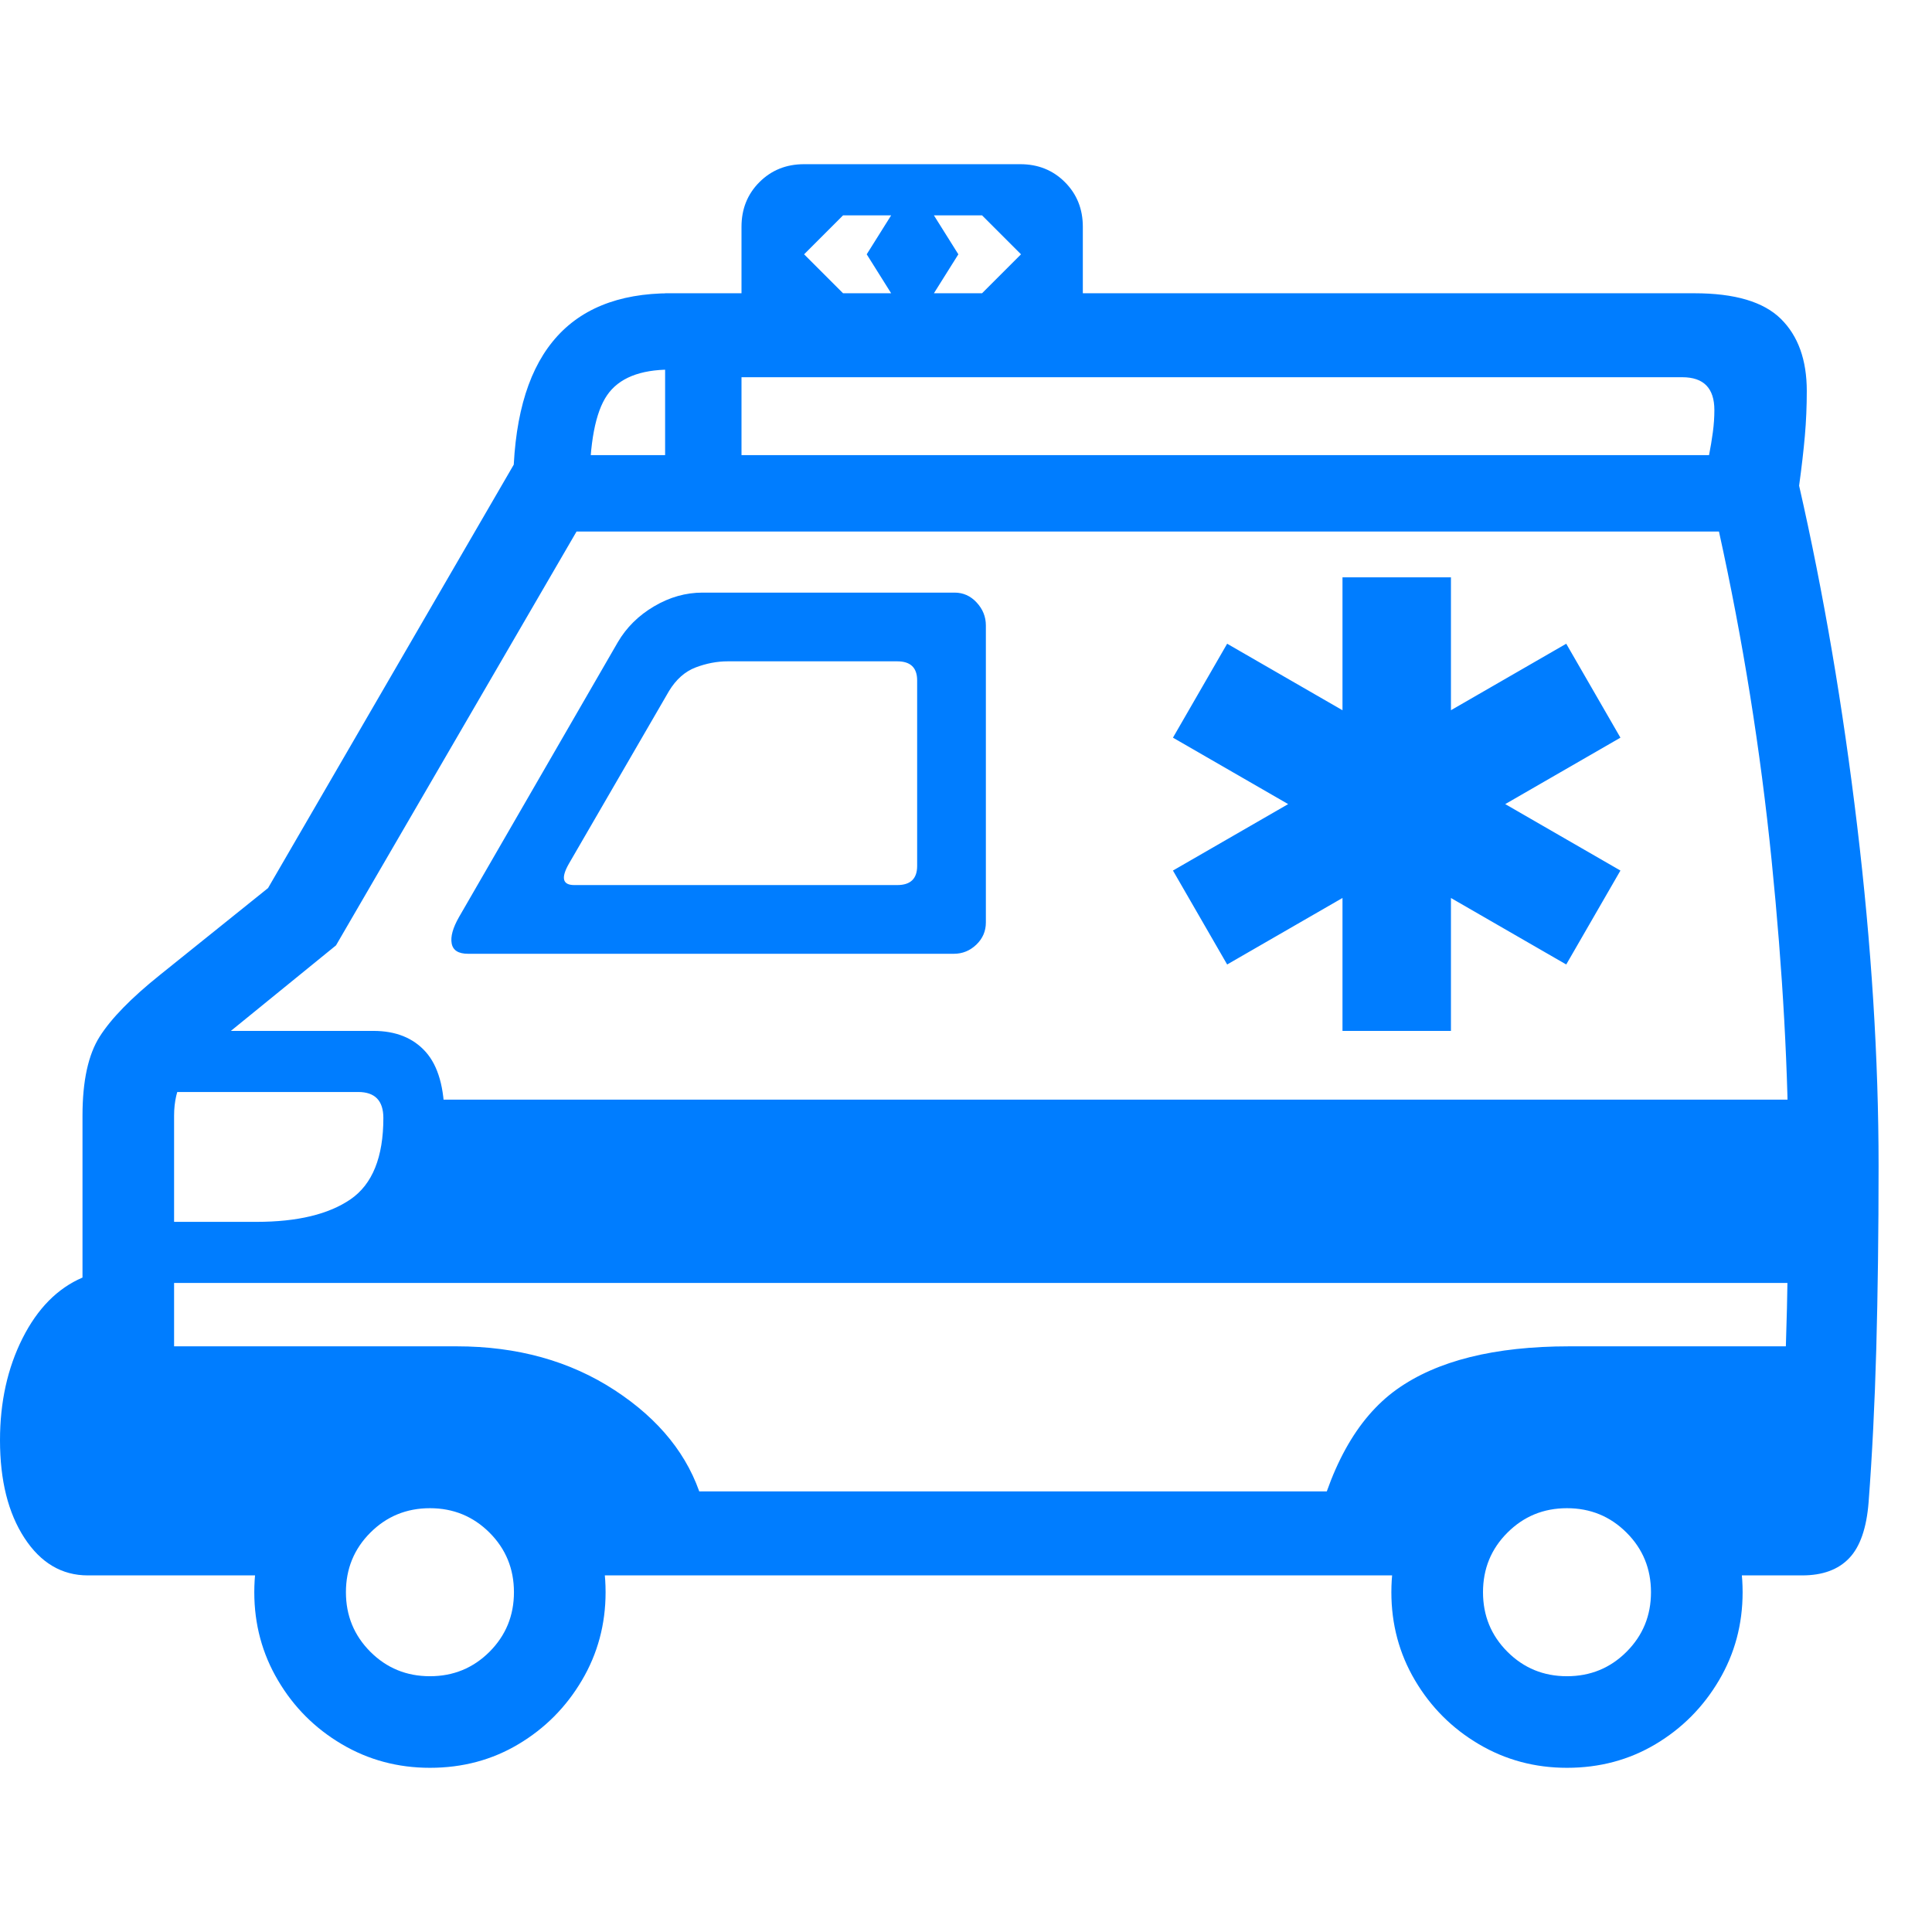 <svg version="1.1" xmlns="http://www.w3.org/2000/svg" style="fill:rgba(0,0,0,1.0)" width="256" height="256" viewBox="0 0 39.531 32.812"><path fill="rgb(0, 125, 255)" d="M1.797 28.875 C1.266 28.875 0.833 28.62 0.5 28.109 C0.167 27.599 0 26.932 0 26.109 C0 25.328 0.154 24.633 0.461 24.023 C0.768 23.414 1.177 23 1.688 22.781 L1.688 19.469 C1.688 18.76 1.805 18.221 2.039 17.852 C2.273 17.482 2.682 17.063 3.266 16.594 L5.484 14.812 L10.625 5.953 L13.609 5.953 L13.609 2.641 L34.672 2.641 C35.495 2.641 36.083 2.815 36.438 3.164 C36.792 3.513 36.969 4.005 36.969 4.641 C36.969 4.953 36.956 5.258 36.93 5.555 C36.904 5.852 36.865 6.193 36.812 6.578 C37.313 8.776 37.708 11.096 38 13.539 C38.292 15.982 38.438 18.302 38.438 20.5 C38.438 21.854 38.422 23.099 38.391 24.234 C38.359 25.37 38.307 26.417 38.234 27.375 C38.193 27.906 38.06 28.289 37.836 28.523 C37.612 28.758 37.292 28.875 36.875 28.875 L35.094 28.875 L34.438 27.156 L36.391 27.156 C36.453 26.302 36.503 25.333 36.539 24.25 C36.576 23.167 36.594 21.917 36.594 20.5 C36.594 18.604 36.479 16.521 36.25 14.25 C36.021 11.979 35.661 9.734 35.172 7.516 L11.797 7.516 L6.875 15.984 L4.359 18.031 C4.068 18.26 3.862 18.484 3.742 18.703 C3.622 18.922 3.562 19.177 3.562 19.469 L3.562 25.609 L6.484 27.156 L5.891 28.875 Z M8.797 32.812 C8.141 32.812 7.539 32.651 6.992 32.328 C6.445 32.005 6.01 31.57 5.688 31.023 C5.365 30.477 5.203 29.875 5.203 29.219 C5.203 28.562 5.365 27.961 5.688 27.414 C6.01 26.867 6.445 26.432 6.992 26.109 C7.539 25.786 8.141 25.625 8.797 25.625 C9.464 25.625 10.068 25.786 10.609 26.109 C11.151 26.432 11.583 26.867 11.906 27.414 C12.229 27.961 12.391 28.562 12.391 29.219 C12.391 29.875 12.229 30.477 11.906 31.023 C11.583 31.57 11.151 32.005 10.609 32.328 C10.068 32.651 9.464 32.812 8.797 32.812 Z M8.797 30.938 C9.276 30.938 9.682 30.771 10.016 30.438 C10.349 30.104 10.516 29.698 10.516 29.219 C10.516 28.74 10.349 28.333 10.016 28 C9.682 27.667 9.276 27.5 8.797 27.5 C8.318 27.5 7.911 27.667 7.578 28 C7.245 28.333 7.078 28.74 7.078 29.219 C7.078 29.698 7.245 30.104 7.578 30.438 C7.911 30.771 8.318 30.938 8.797 30.938 Z M11.641 27.5 L11.344 27.312 L3.266 27.312 L3.266 24.188 L9.344 24.188 C10.583 24.188 11.661 24.487 12.578 25.086 C13.495 25.685 14.089 26.427 14.359 27.312 Z M3.062 22.891 L3.062 21.641 L5.25 21.641 C6.083 21.641 6.724 21.487 7.172 21.18 C7.62 20.872 7.844 20.318 7.844 19.516 C7.844 19.161 7.672 18.984 7.328 18.984 L2.781 18.984 L3.25 17.734 L7.641 17.734 C8.099 17.734 8.456 17.878 8.711 18.164 C8.966 18.451 9.094 18.901 9.094 19.516 C9.094 20.672 8.75 21.523 8.062 22.07 C7.375 22.617 6.438 22.891 5.25 22.891 Z M11.469 28.875 L11.047 27.156 L30.531 27.156 L30.172 28.875 Z M2.5 22.891 L8.094 21.594 L8.094 19.141 L37.562 19.141 L37.562 22.891 Z M9.578 16.156 C9.38 16.156 9.268 16.086 9.242 15.945 C9.216 15.805 9.266 15.625 9.391 15.406 L12.641 9.781 C12.818 9.479 13.065 9.234 13.383 9.047 C13.701 8.859 14.031 8.766 14.375 8.766 L19.531 8.766 C19.708 8.766 19.859 8.833 19.984 8.969 C20.109 9.104 20.172 9.26 20.172 9.438 L20.172 15.516 C20.172 15.693 20.107 15.844 19.977 15.969 C19.846 16.094 19.693 16.156 19.516 16.156 Z M11.75 14.75 L18.359 14.75 C18.63 14.75 18.766 14.62 18.766 14.359 L18.766 10.562 C18.766 10.302 18.63 10.172 18.359 10.172 L14.891 10.172 C14.672 10.172 14.453 10.214 14.234 10.297 C14.016 10.38 13.833 10.542 13.688 10.781 L11.641 14.312 C11.474 14.604 11.51 14.75 11.75 14.75 Z M26.859 28.188 C27.182 26.698 27.755 25.659 28.578 25.07 C29.401 24.482 30.578 24.188 32.109 24.188 L36.891 24.188 L36.891 27.312 L33.625 27.312 L31.797 26.906 L29.625 28.188 Z M32.062 32.812 C31.406 32.812 30.805 32.651 30.258 32.328 C29.711 32.005 29.276 31.57 28.953 31.023 C28.63 30.477 28.469 29.875 28.469 29.219 C28.469 28.562 28.63 27.961 28.953 27.414 C29.276 26.867 29.711 26.432 30.258 26.109 C30.805 25.786 31.406 25.625 32.062 25.625 C32.729 25.625 33.333 25.786 33.875 26.109 C34.417 26.432 34.849 26.867 35.172 27.414 C35.495 27.961 35.656 28.562 35.656 29.219 C35.656 29.875 35.495 30.477 35.172 31.023 C34.849 31.57 34.417 32.005 33.875 32.328 C33.333 32.651 32.729 32.812 32.062 32.812 Z M32.062 30.938 C32.542 30.938 32.948 30.771 33.281 30.438 C33.615 30.104 33.781 29.698 33.781 29.219 C33.781 28.74 33.615 28.333 33.281 28 C32.948 27.667 32.542 27.5 32.062 27.5 C31.583 27.5 31.177 27.667 30.844 28 C30.51 28.333 30.344 28.74 30.344 29.219 C30.344 29.698 30.51 30.104 30.844 30.438 C31.177 30.771 31.583 30.938 32.062 30.938 Z M10.5 6.625 C10.5 5.292 10.768 4.294 11.305 3.633 C11.841 2.971 12.646 2.641 13.719 2.641 L13.719 4.203 C13.094 4.203 12.661 4.378 12.422 4.727 C12.182 5.076 12.062 5.708 12.062 6.625 Z M25.109 16.375 L24 14.453 L32.047 9.812 L33.156 11.734 Z M32.047 16.375 L24 11.734 L25.109 9.812 L33.156 14.453 Z M27.469 17.734 L27.469 8.453 L29.688 8.453 L29.688 17.734 Z M17.25 2.641 L18.234 2.641 L17.734 1.844 L18.234 1.047 L17.25 1.047 L16.453 1.844 Z M15.172 3.797 L15.172 1.281 C15.172 0.917 15.294 0.612 15.539 0.367 C15.784 0.122 16.089 -0 16.453 -0 L20.875 -0 C21.24 -0 21.544 0.122 21.789 0.367 C22.034 0.612 22.156 0.917 22.156 1.281 L22.156 3.797 Z M19.109 2.641 L20.094 2.641 L20.891 1.844 L20.094 1.047 L19.109 1.047 L19.609 1.844 Z M15.172 5.953 L34.969 5.953 C35 5.797 35.026 5.641 35.047 5.484 C35.068 5.328 35.078 5.177 35.078 5.031 C35.078 4.583 34.859 4.359 34.422 4.359 L15.172 4.359 Z M39.531 27.344" /></svg>